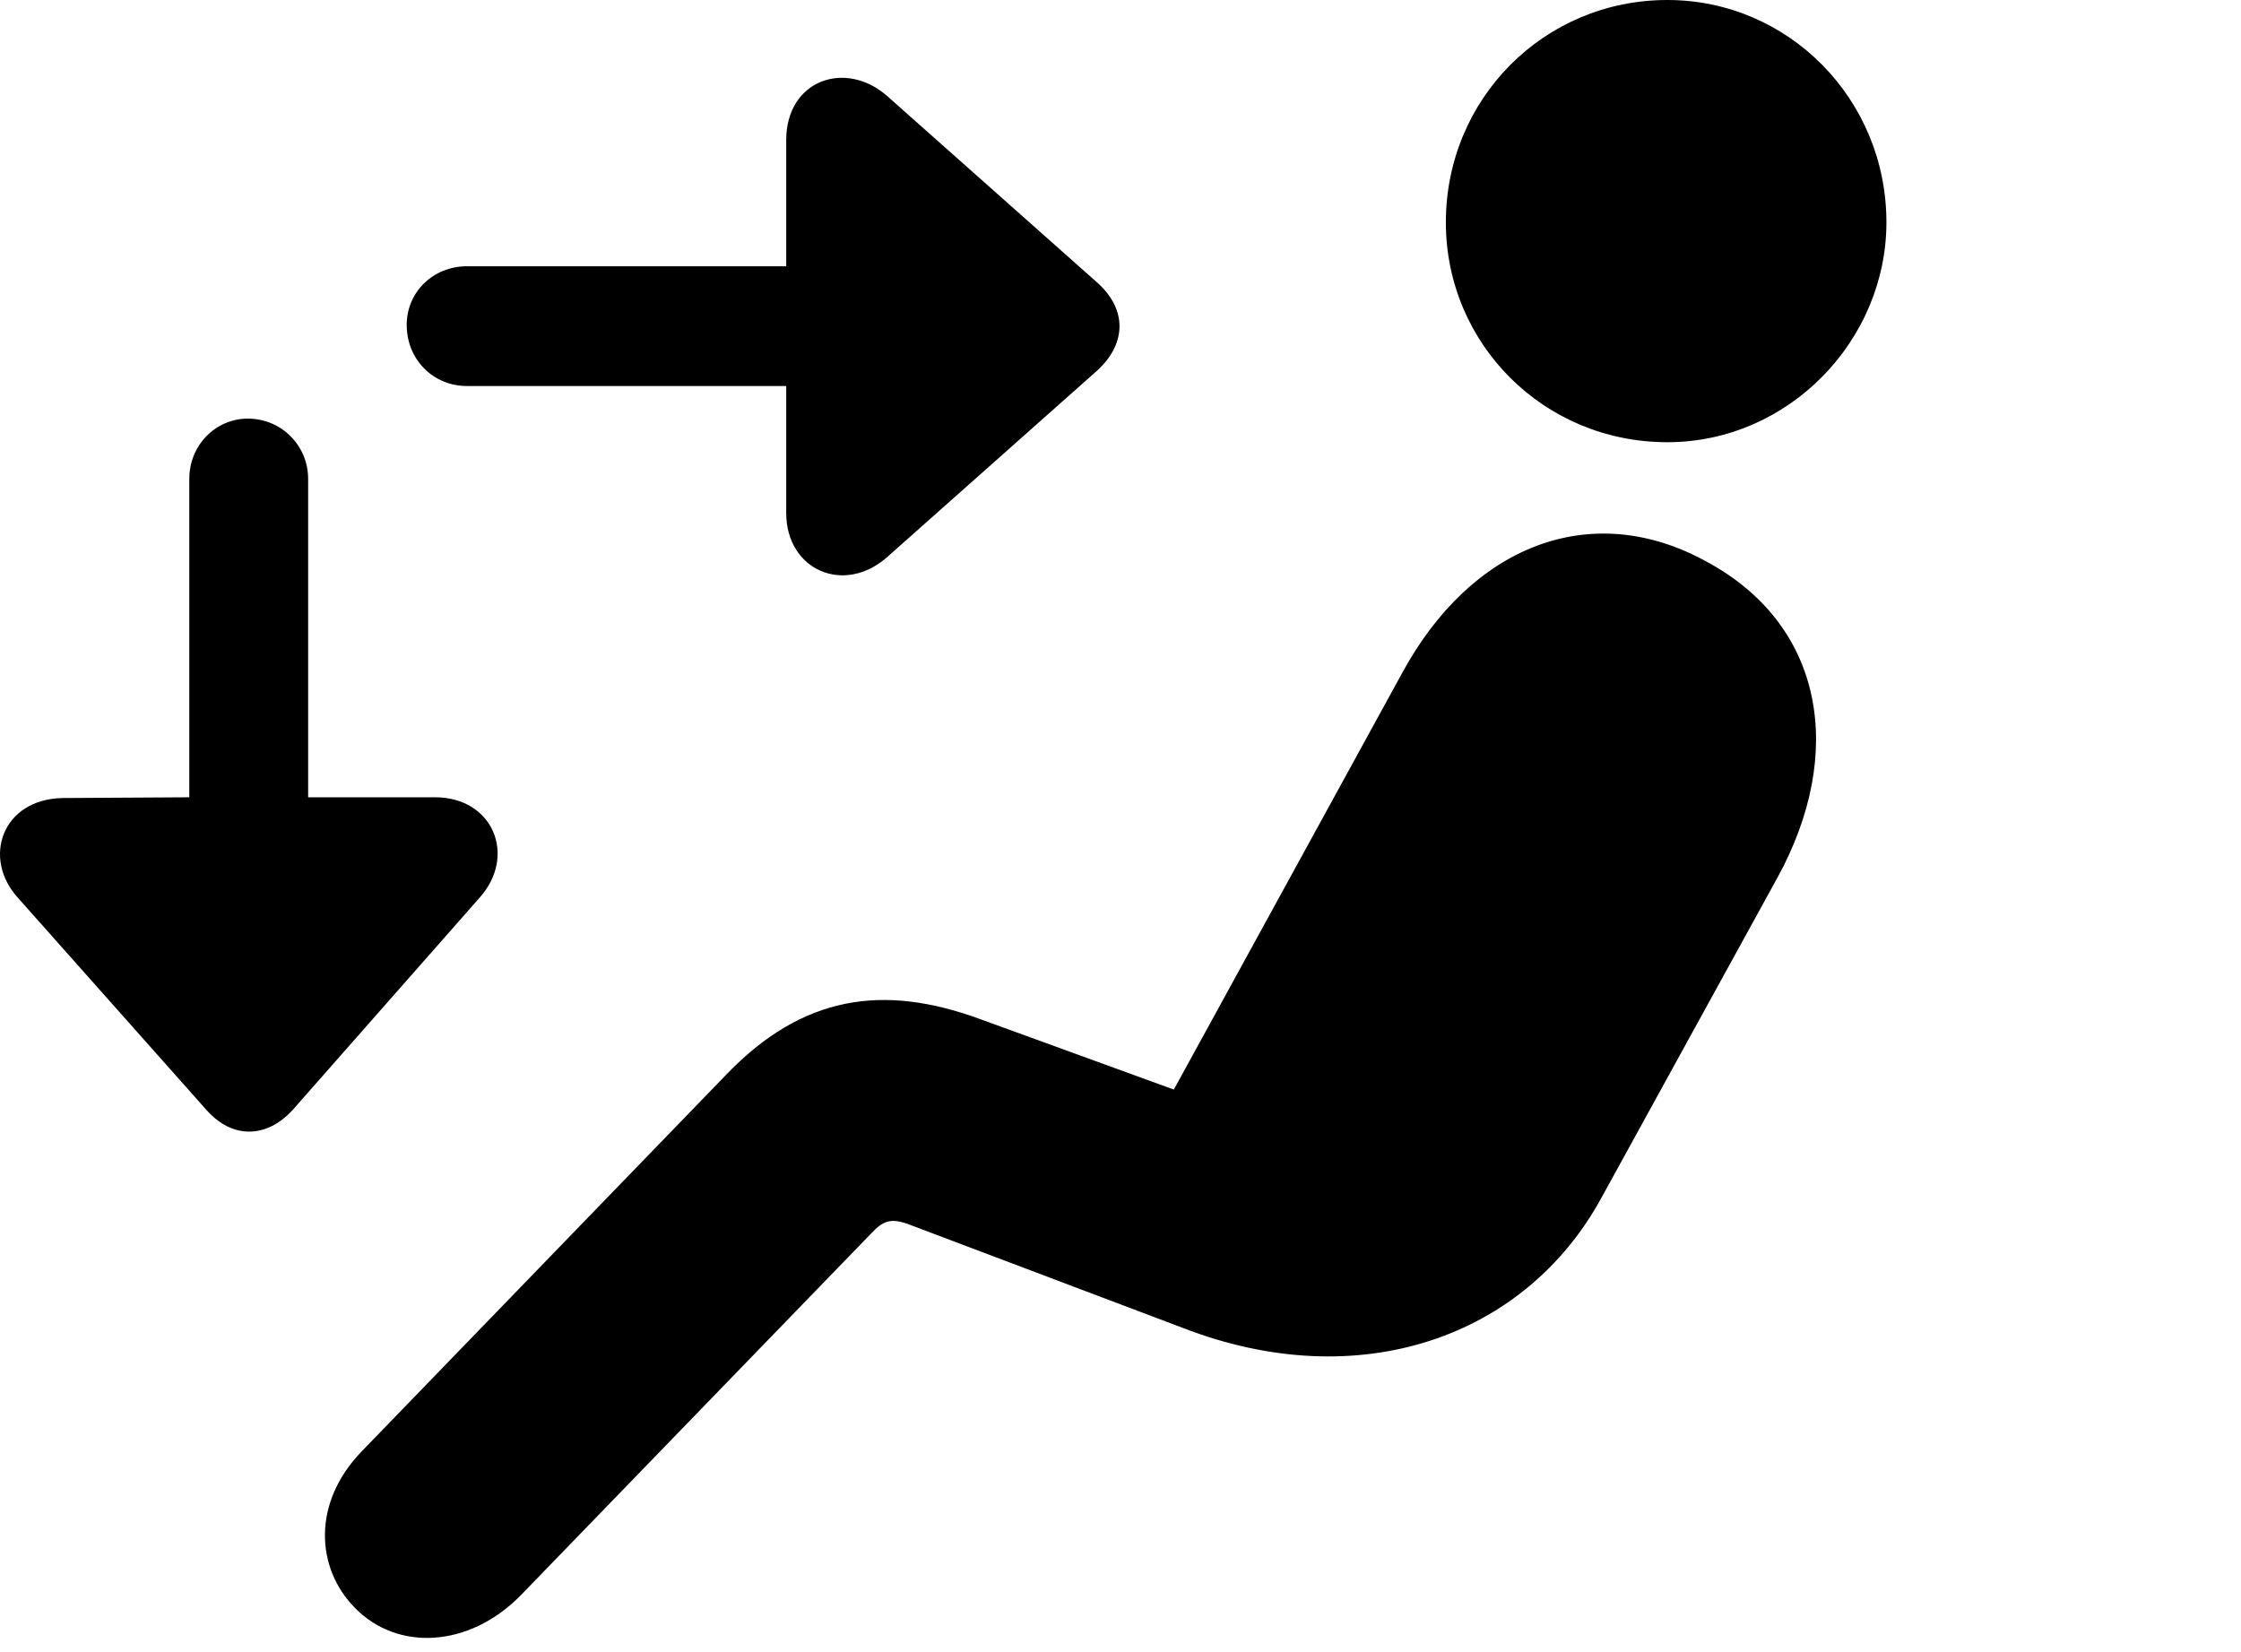 <svg version="1.1" xmlns="http://www.w3.org/2000/svg" xmlns:xlink="http://www.w3.org/1999/xlink" width="26.873" height="19.814" viewBox="0 0 26.873 19.814">
 <g>
  <rect height="19.814" opacity="0" width="26.873" x="0" y="0"/>
  <path d="M19.994 5.303C21.449 5.303 22.621 4.082 22.621 2.666C22.621 1.191 21.449 0 19.994 0C18.51 0 17.338 1.191 17.338 2.666C17.338 4.121 18.51 5.303 19.994 5.303ZM4.252 19.277C4.76 19.805 5.629 19.766 6.254 19.121L10.453 14.785C10.59 14.639 10.688 14.6 10.912 14.688L14.194 15.928C16.293 16.738 18.285 16.045 19.203 14.365L21.313 10.527C22.133 9.033 21.879 7.49 20.453 6.729C19.076 5.977 17.641 6.543 16.811 8.076L14.076 13.066L11.742 12.217C10.59 11.797 9.623 11.934 8.705 12.891L4.34 17.402C3.734 18.027 3.793 18.809 4.252 19.277Z" fill="currentColor"/>
  <path d="M4.877 3.896C4.877 4.307 5.19 4.629 5.6 4.629L9.428 4.629L9.428 6.152C9.428 6.836 10.121 7.139 10.639 6.68L13.168 4.434C13.51 4.111 13.51 3.711 13.168 3.398L10.639 1.152C10.141 0.713 9.428 0.957 9.428 1.68L9.428 3.193L5.6 3.193C5.19 3.193 4.877 3.506 4.877 3.896ZM2.973 5.02C2.582 5.02 2.27 5.342 2.27 5.742L2.27 9.561L0.756 9.57C0.024 9.58-0.221 10.293 0.219 10.771L2.475 13.31C2.787 13.662 3.197 13.652 3.51 13.31L5.746 10.771C6.205 10.264 5.912 9.561 5.219 9.561L3.695 9.561L3.695 5.742C3.695 5.342 3.373 5.02 2.973 5.02Z" fill="currentColor"/>
 </g>
</svg>
